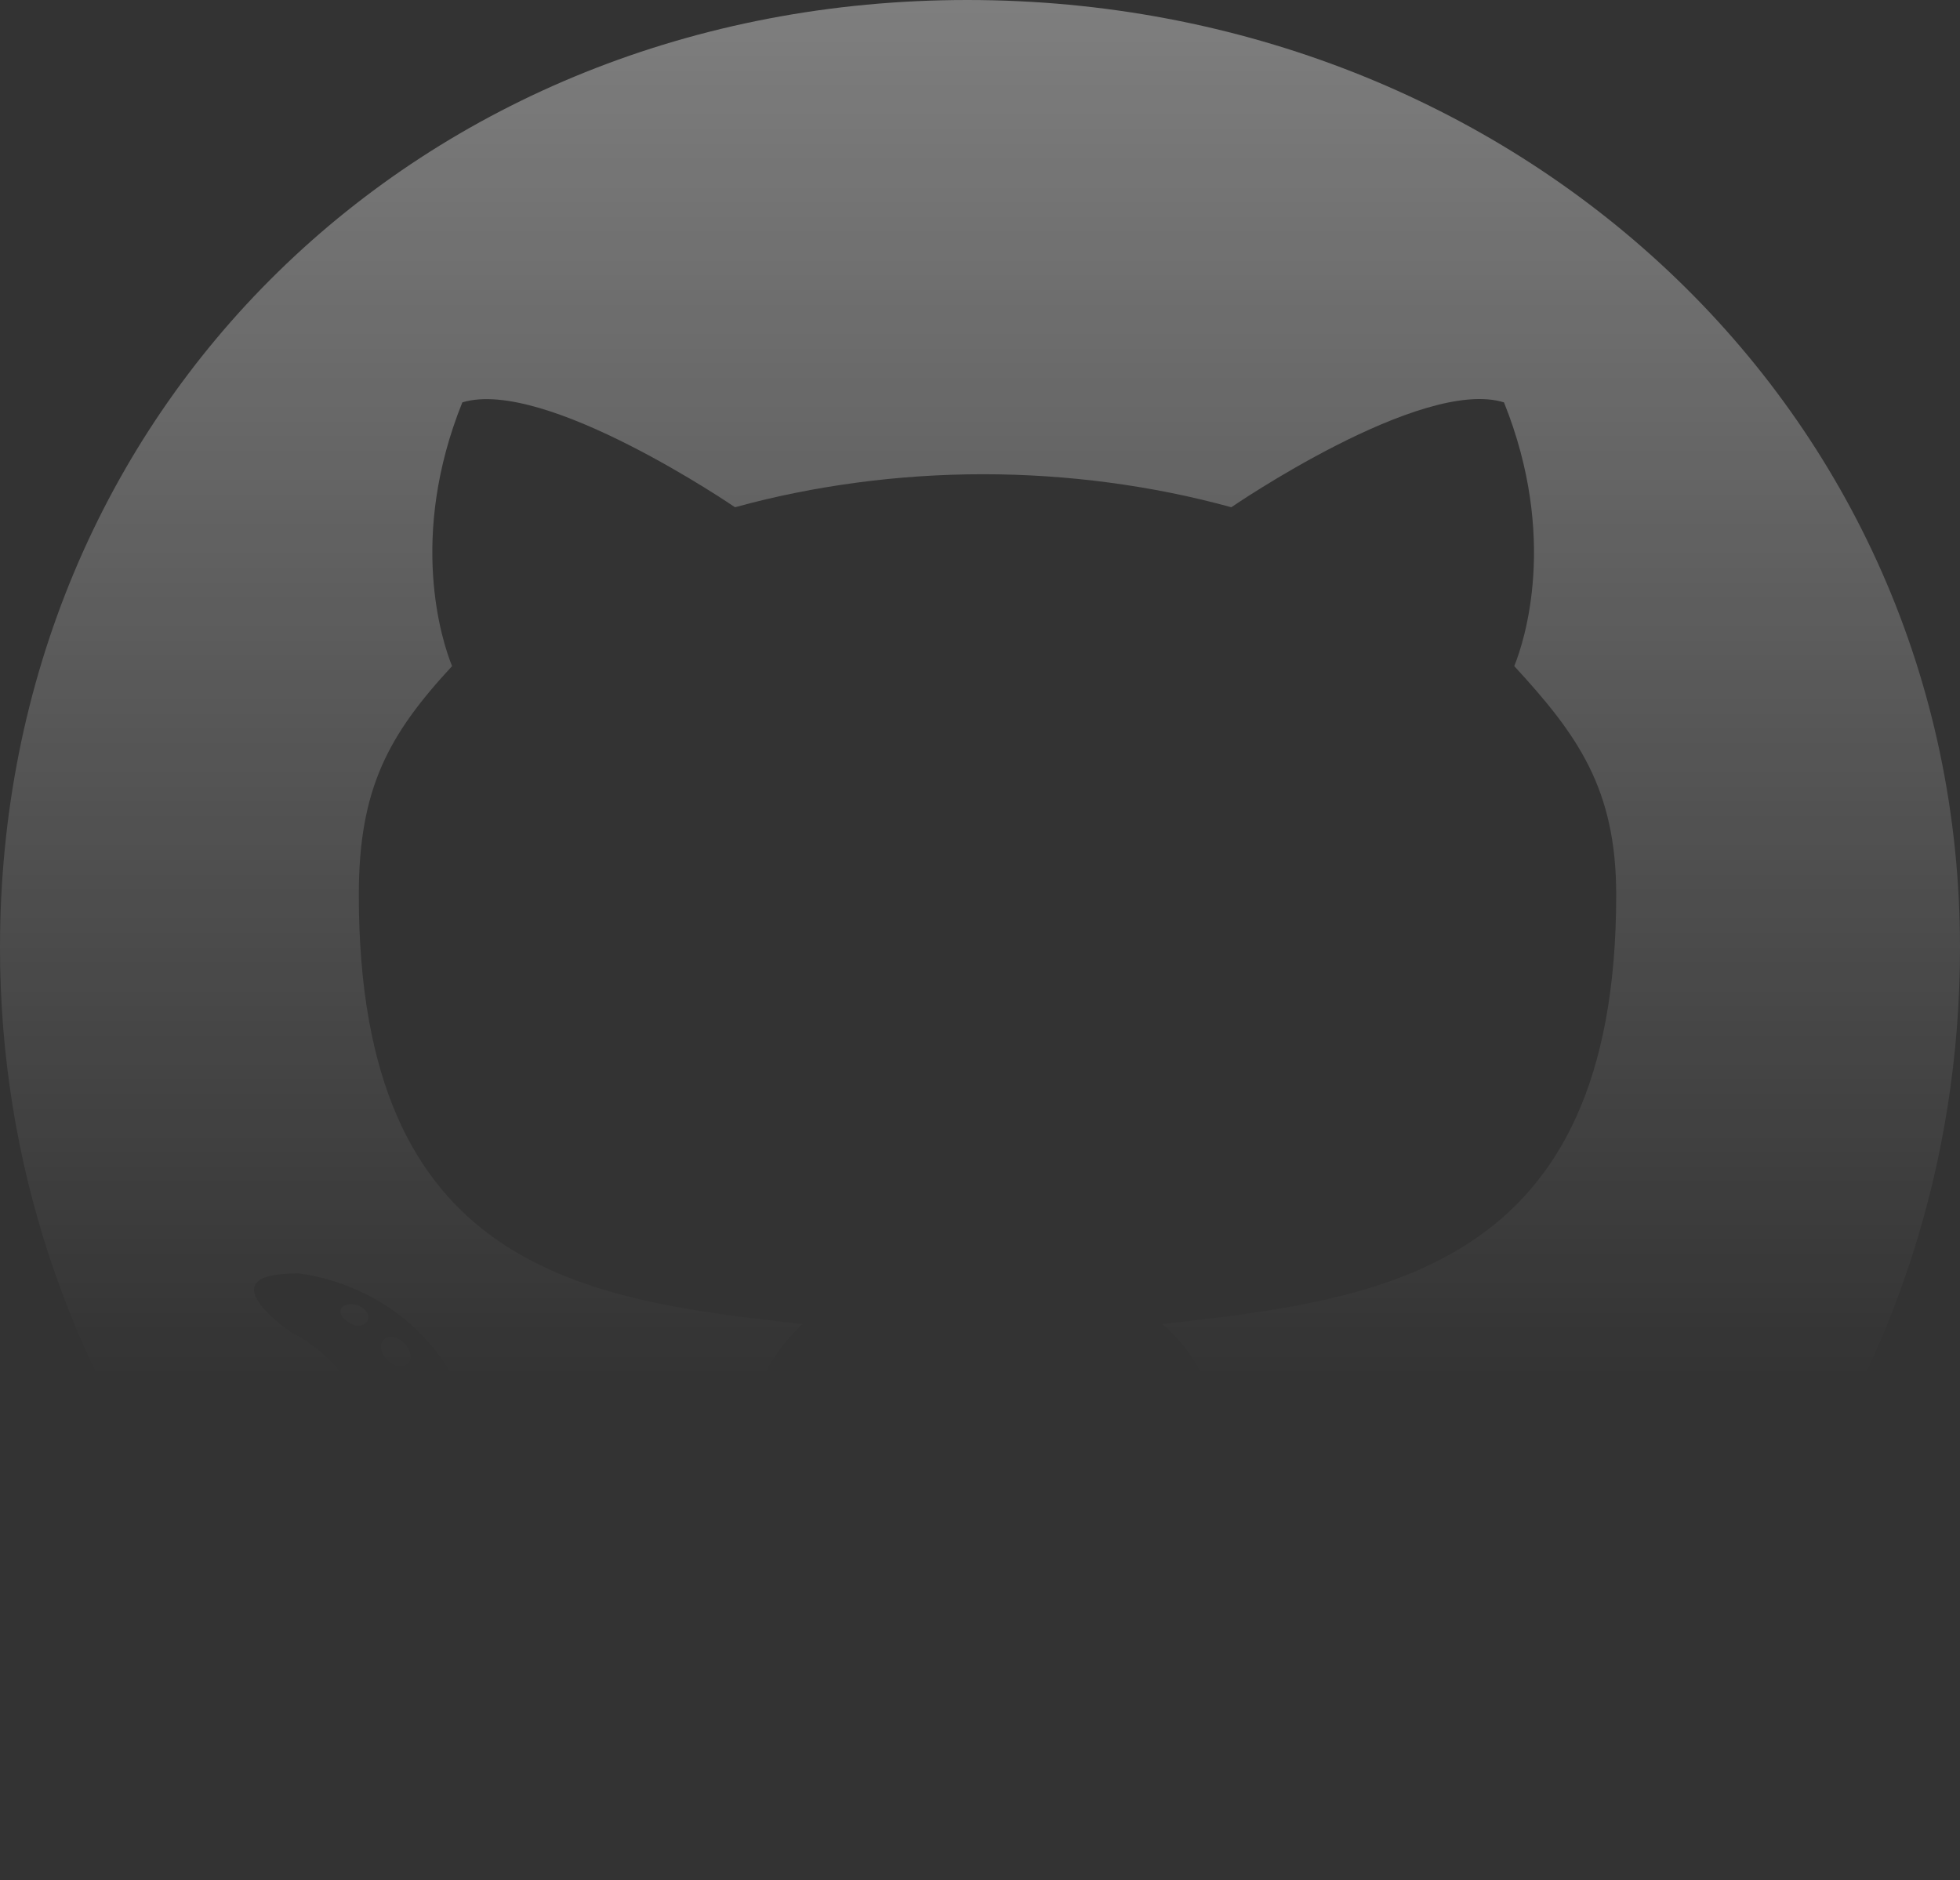 <svg width="688" height="660" viewBox="0 0 688 660" fill="none" xmlns="http://www.w3.org/2000/svg">
<rect x="0" y="0" width="688" height="660" fill="#333333" stroke="none"/>
<path d="M230.119 530.9C230.119 533.626 226.929 535.808 222.906 535.808C218.329 536.217 215.139 534.035 215.139 530.9C215.139 528.173 218.329 525.991 222.352 525.991C226.513 525.582 230.119 527.764 230.119 530.9ZM186.981 524.764C186.01 527.491 188.784 530.627 192.945 531.445C196.552 532.808 200.713 531.445 201.545 528.718C202.377 525.991 199.742 522.856 195.581 521.629C191.974 520.674 187.952 522.038 186.981 524.764ZM248.29 522.447C244.268 523.401 241.494 525.991 241.91 529.127C242.326 531.854 245.932 533.626 250.094 532.672C254.116 531.718 256.89 529.127 256.474 526.4C256.058 523.81 252.313 522.038 248.29 522.447ZM339.561 0C147.171 0 0 143.564 0 332.664C0 483.863 96.819 613.248 235.113 658.785C252.868 661.92 259.11 651.15 259.11 642.288C259.11 633.835 258.694 587.207 258.694 558.576C258.694 558.576 161.597 579.027 141.206 517.947C141.206 517.947 125.394 478.273 102.645 468.048C102.645 468.048 70.881 446.643 104.865 447.052C104.865 447.052 139.403 449.779 158.406 482.227C188.784 534.853 239.69 519.72 259.526 510.722C262.716 488.908 271.732 473.774 281.719 464.776C204.181 456.323 125.948 445.279 125.948 314.122C125.948 276.629 136.49 257.815 158.684 233.819C155.077 224.957 143.287 188.419 162.29 141.246C191.281 132.384 258 178.057 258 178.057C285.742 170.422 315.565 166.469 345.11 166.469C374.655 166.469 404.477 170.422 432.219 178.057C432.219 178.057 498.939 132.248 527.929 141.246C546.932 188.555 535.142 224.957 531.535 233.819C553.729 257.951 567.323 276.766 567.323 314.122C567.323 445.688 485.623 456.186 408.084 464.776C420.845 475.546 431.665 495.997 431.665 528.036C431.665 573.982 431.248 630.835 431.248 642.015C431.248 650.877 437.629 661.648 455.245 658.512C593.955 613.248 688 483.863 688 332.664C688 143.564 531.952 0 339.561 0ZM134.826 470.229C133.023 471.593 133.439 474.728 135.797 477.319C138.016 479.5 141.206 480.455 143.01 478.682C144.813 477.319 144.397 474.183 142.039 471.593C139.819 469.411 136.629 468.457 134.826 470.229ZM119.845 459.186C118.874 460.958 120.261 463.14 123.035 464.503C125.255 465.866 128.029 465.457 129 463.549C129.971 461.776 128.584 459.595 125.81 458.232C123.035 457.414 120.816 457.822 119.845 459.186ZM164.787 507.722C162.568 509.495 163.4 513.585 166.59 516.175C169.781 519.311 173.803 519.72 175.606 517.538C177.41 515.766 176.577 511.676 173.803 509.086C170.752 505.95 166.59 505.541 164.787 507.722ZM148.974 487.681C146.755 489.044 146.755 492.589 148.974 495.724C151.194 498.86 154.939 500.224 156.742 498.86C158.961 497.088 158.961 493.543 156.742 490.407C154.8 487.272 151.194 485.908 148.974 487.681Z" fill="url(#paint0_linear)"/>
<defs>
<linearGradient id="paint0_linear" x1="344" y1="0" x2="344" y2="659.34" gradientUnits="userSpaceOnUse">
<stop stop-color="white" stop-opacity="0.37"/>
<stop offset="0.734" stop-color="white" stop-opacity="0"/>
</linearGradient>
</defs>
</svg>
